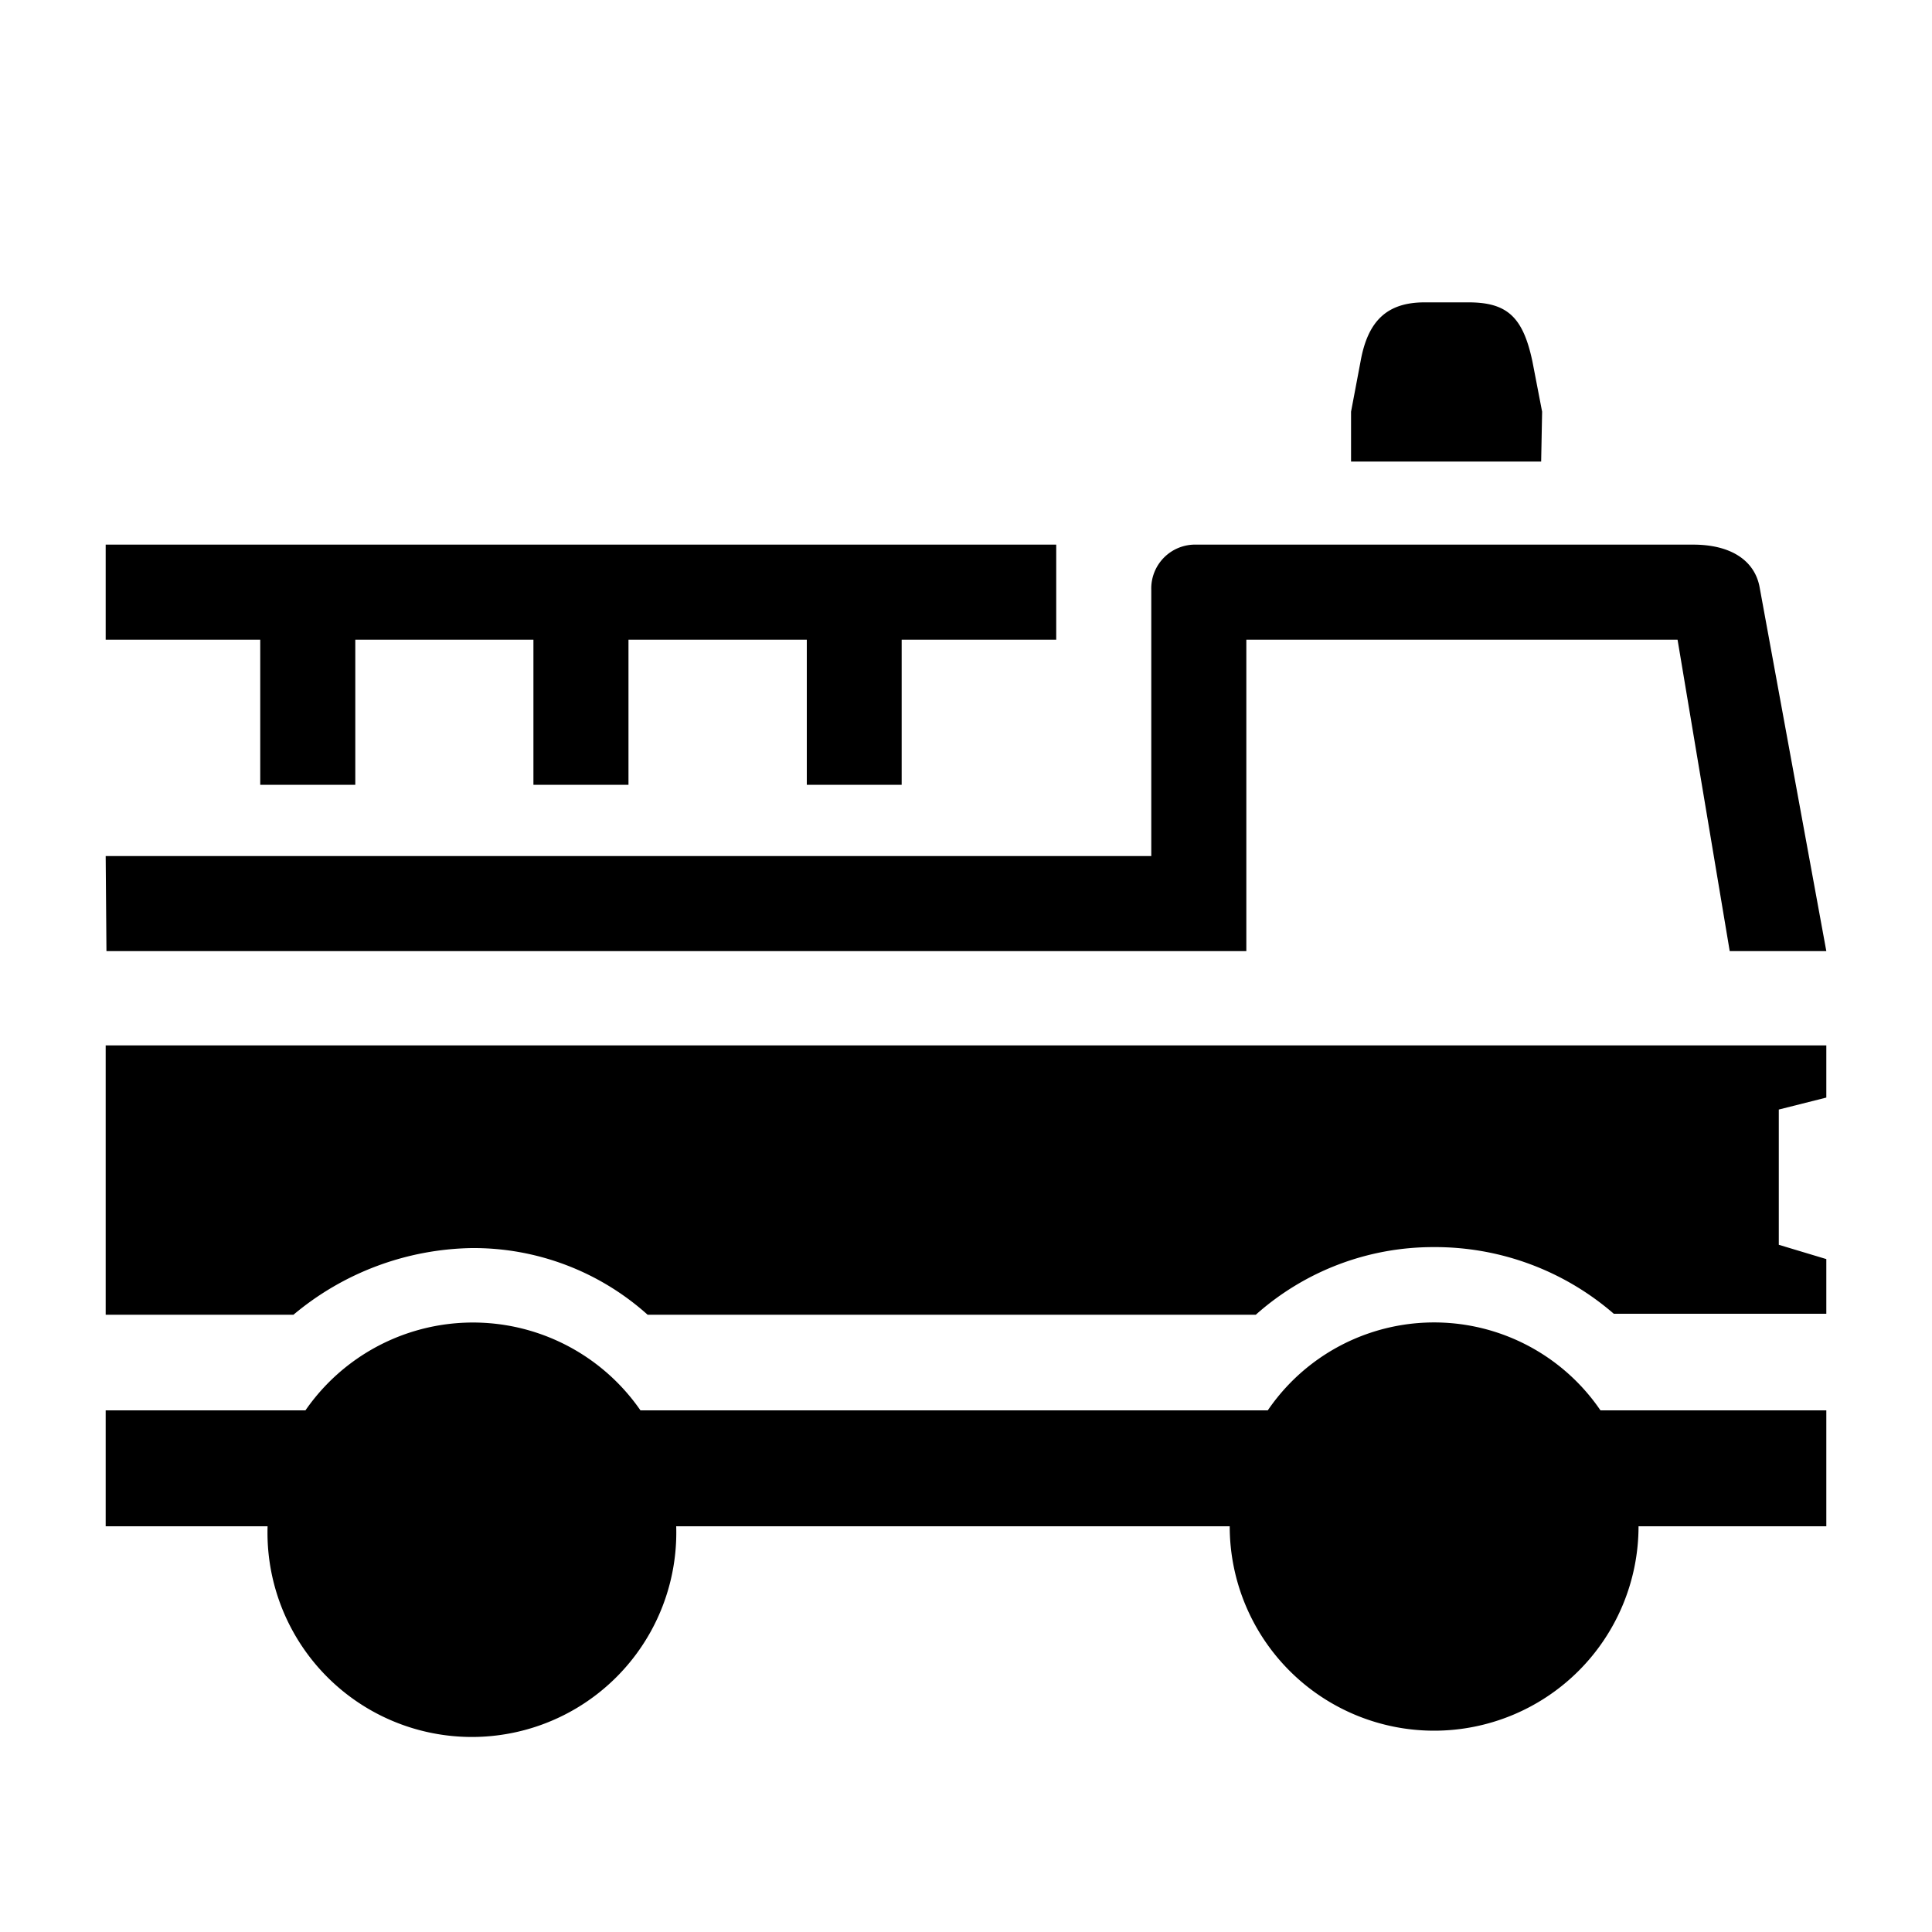 <svg xmlns="http://www.w3.org/2000/svg" viewBox="0 0 100 100"><title>67_Emergency_vehicle_v15</title><g id="icons"><path d="M5.47,44.31H59.59V30.53a2.27,2.27,0,0,1,2.34-2.34H87.64c2,0,3.2.86,3.44,2.22l3.45,18.82h-5l-2.7-16.12H64.51V49.23h-59Zm8-11.2h-8V28.19h49.2v4.92h-8v7.51H41.76V33.11H32.53v7.51H27.61V33.11H18.39v7.51H13.47Zm-8,21H94.53v2.7l-2.46.62v7l2.46.74v2.83h-11a14.12,14.12,0,0,0-9.35-3.45A13.79,13.79,0,0,0,65,68.05H33.52a13.48,13.48,0,0,0-9.1-3.45,14.73,14.73,0,0,0-9.23,3.45H5.47ZM82.84,73H94.53v6H84.81a10.58,10.58,0,1,1-21.16,0H35a10.58,10.58,0,1,1-21.15,0H5.47V73H15.81a10.54,10.54,0,0,1,17.34,0H65.62a10.42,10.42,0,0,1,17.22,0ZM79.77,23.89H69.93V21.31l.49-2.59c.37-2.09,1.35-3.07,3.32-3.07H76c2,0,2.83.74,3.32,3.07l.5,2.59Z"/></g></svg>